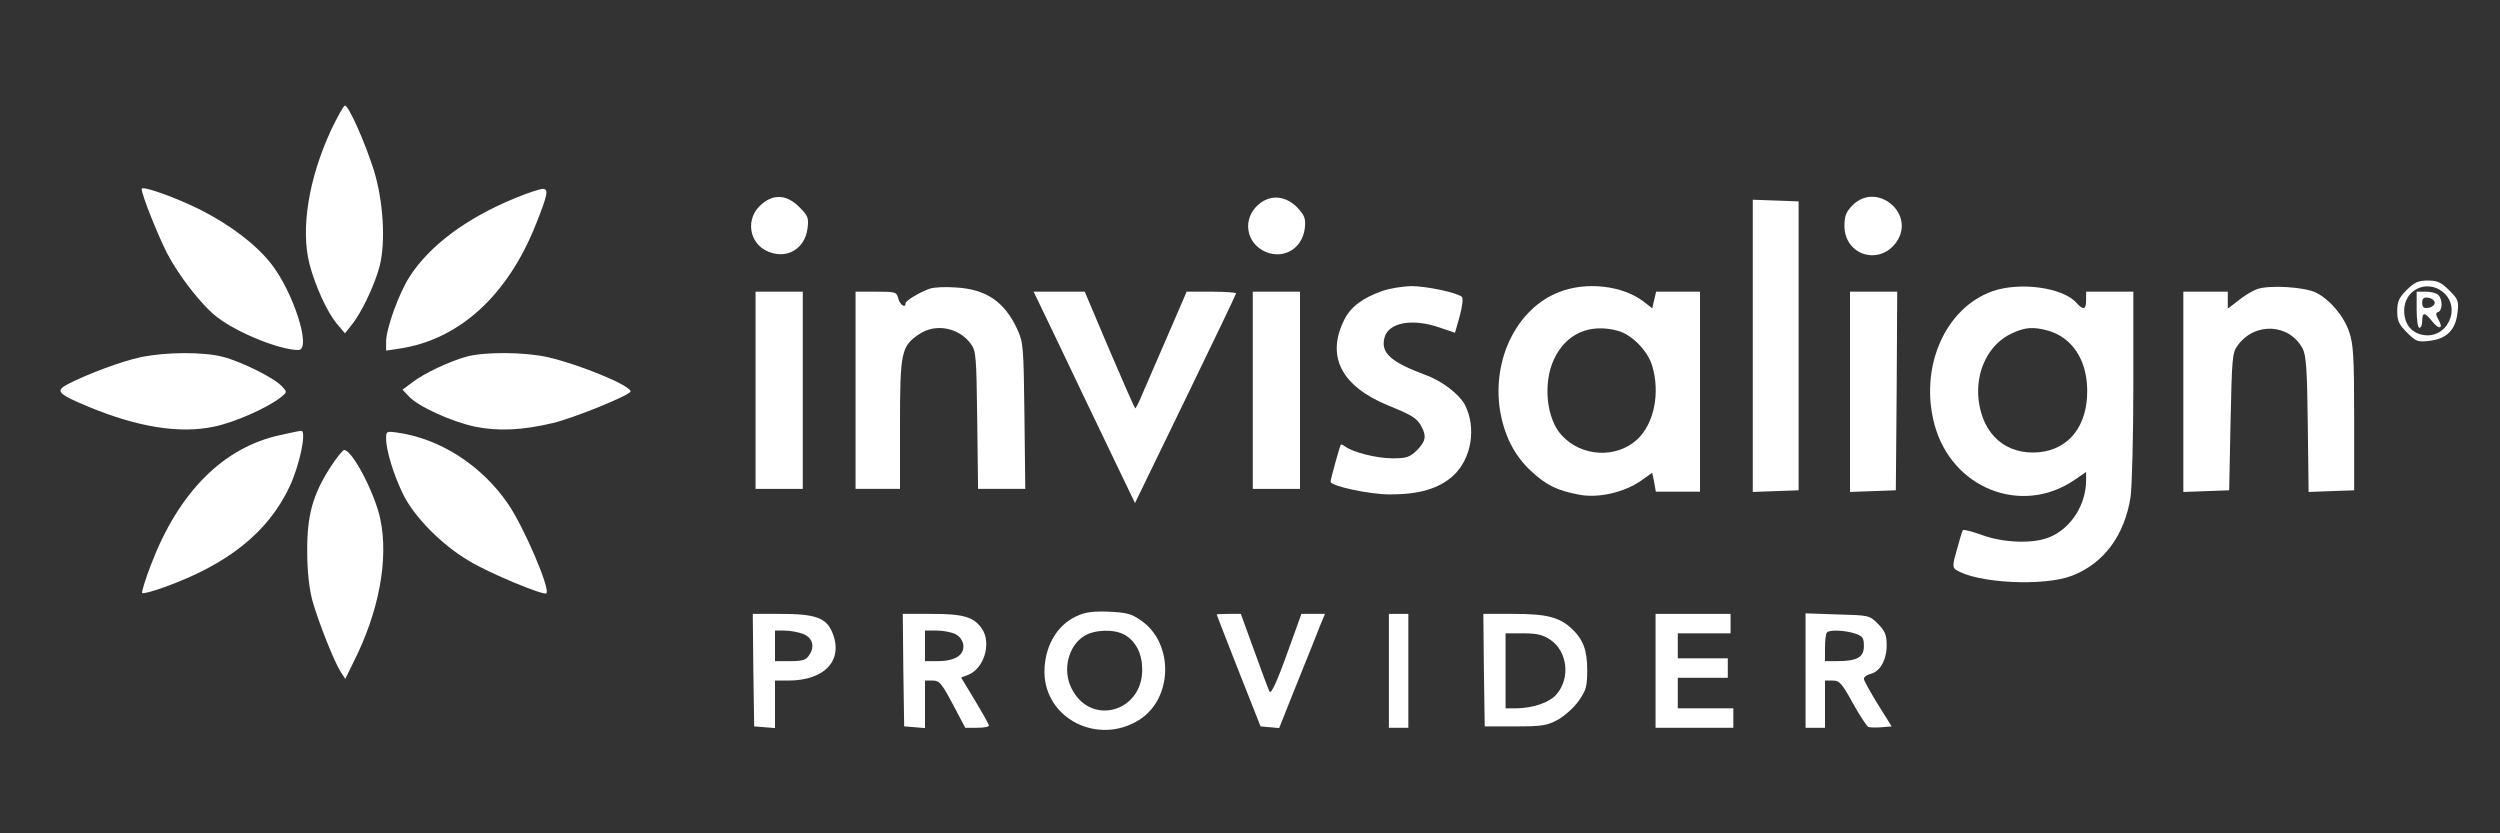 <?xml version="1.0" standalone="no"?>
<!DOCTYPE svg PUBLIC "-//W3C//DTD SVG 20010904//EN"
 "http://www.w3.org/TR/2001/REC-SVG-20010904/DTD/svg10.dtd">
<svg version="1.0" xmlns="http://www.w3.org/2000/svg"
 width="900pt" height="300pt" viewBox="0 0 900 300"
 preserveAspectRatio="xMidYMid meet">

<rect x="0" y="0" width="900" height="300" fill="#333333" stroke="none"/>

<g transform="translate(0,300) scale(0.1,-0.1)"
fill="#FFFFFF" stroke="none">
<path d="M1192 2532 c-81 -175 -110 -355 -78 -482 21 -80 64 -175 100 -217
l28 -33 22 28 c35 41 85 145 103 215 22 88 13 235 -22 347 -32 100 -90 230
-103 230 -5 0 -27 -40 -50 -88z"/>
<path d="M510 2320 c0 -21 56 -161 91 -231 44 -84 126 -189 181 -231 74 -57
226 -118 292 -118 49 0 -17 208 -99 312 -56 70 -145 137 -250 191 -91 46 -215
90 -215 77z"/>
<path d="M1855 2287 c-174 -71 -309 -171 -381 -284 -38 -59 -84 -186 -84 -233
l0 -32 48 7 c214 32 389 190 491 447 43 108 47 128 25 128 -11 0 -55 -15 -99
-33z"/>
<path d="M2742 2265 c-60 -50 -47 -142 24 -171 67 -28 131 10 141 83 5 39 2
46 -30 78 -44 44 -91 48 -135 10z"/>
<path d="M4532 2265 c-61 -51 -48 -141 25 -172 65 -27 130 12 140 83 4 35 1
46 -23 73 -42 46 -98 53 -142 16z"/>
<path d="M6669 2261 c-23 -24 -29 -38 -29 -74 0 -107 128 -145 188 -57 69 102
-72 218 -159 131z"/>
<path d="M6310 1755 l0 -526 83 3 82 3 0 520 0 520 -82 3 -83 3 0 -526z"/>
<path d="M8664 1956 c-28 -28 -34 -42 -34 -76 0 -35 6 -48 35 -77 33 -33 39
-35 81 -30 62 7 94 39 101 101 5 42 3 48 -30 81 -29 29 -42 35 -77 35 -34 0
-48 -6 -76 -34z m129 -6 c72 -57 16 -175 -74 -155 -40 9 -64 40 -64 87 0 74
80 113 138 68z"/>
<path d="M8700 1885 c0 -37 4 -65 10 -65 6 0 10 11 10 25 0 32 9 32 36 -2 25
-32 42 -26 22 7 -10 18 -10 24 0 27 15 6 16 45 0 61 -7 7 -27 12 -45 12 l-33
0 0 -65z m65 25 c0 -8 -10 -16 -22 -18 -18 -3 -23 2 -23 18 0 16 5 21 23 18
12 -2 22 -10 22 -18z"/>
<path d="M3348 1961 c-35 -12 -88 -43 -88 -53 0 -19 -20 -6 -26 17 -6 24 -10
25 -80 25 l-74 0 0 -355 0 -355 80 0 80 0 0 233 c0 260 5 281 69 324 59 40
143 24 186 -35 19 -25 20 -45 23 -274 l3 -248 85 0 85 0 -3 263 c-3 249 -4
265 -26 312 -45 98 -112 144 -220 150 -37 3 -79 1 -94 -4z"/>
<path d="M4975 1952 c-68 -24 -112 -56 -135 -102 -67 -132 -12 -240 158 -310
87 -35 104 -46 120 -77 18 -34 14 -52 -17 -84 -26 -25 -37 -29 -88 -29 -57 0
-144 22 -171 43 -7 5 -14 8 -15 6 -4 -4 -37 -126 -37 -133 0 -16 141 -46 214
-46 105 0 176 21 227 67 66 60 85 172 43 255 -20 38 -81 86 -142 108 -126 47
-162 80 -148 134 14 55 100 71 198 37 l56 -19 17 60 c9 33 13 64 8 69 -15 15
-127 39 -183 39 -30 -1 -78 -8 -105 -18z"/>
<path d="M5614 1949 c-152 -58 -243 -241 -214 -426 15 -90 51 -162 110 -217
56 -53 96 -72 176 -87 68 -13 160 8 221 50 l41 29 7 -34 6 -34 79 0 80 0 0
360 0 360 -79 0 -79 0 -7 -30 -7 -30 -32 25 c-75 57 -205 72 -302 34z m211
-140 c50 -14 107 -72 123 -126 29 -98 7 -208 -54 -265 -75 -69 -200 -63 -271
14 -56 59 -69 188 -29 274 43 93 129 131 231 103z"/>
<path d="M7174 1952 c-171 -60 -265 -273 -210 -480 62 -230 313 -330 504 -200
l42 29 0 -29 c0 -89 -54 -174 -132 -206 -57 -24 -164 -21 -243 8 -36 13 -67
21 -69 17 -2 -3 -12 -35 -21 -69 -16 -54 -16 -65 -4 -73 75 -49 319 -61 420
-21 114 45 187 145 209 282 5 36 10 217 10 403 l0 337 -85 0 -85 0 0 -30 c0
-35 -10 -38 -35 -10 -49 55 -202 76 -301 42z m198 -142 c88 -25 141 -105 142
-215 1 -128 -65 -212 -173 -223 -118 -11 -203 62 -218 188 -12 105 37 203 122
241 46 21 75 23 127 9z"/>
<path d="M8125 1959 c-16 -6 -47 -24 -67 -41 l-38 -29 0 31 0 30 -80 0 -80 0
0 -360 0 -361 83 3 82 3 5 247 c5 229 6 249 26 275 62 85 187 78 234 -13 12
-23 16 -80 18 -272 l3 -243 82 3 82 3 0 260 c0 222 -3 267 -18 310 -19 57 -68
115 -118 141 -41 21 -170 29 -214 13z"/>
<path d="M2720 1595 l0 -355 85 0 85 0 0 355 0 355 -85 0 -85 0 0 -355z"/>
<path d="M3787 1813 c75 -158 144 -301 235 -491 l64 -133 182 375 c100 206
182 377 182 380 0 3 -40 6 -89 6 l-89 0 -70 -162 c-39 -90 -80 -184 -91 -210
-11 -27 -22 -48 -24 -48 -2 0 -44 95 -93 210 l-89 210 -92 0 -92 0 66 -137z"/>
<path d="M4510 1595 l0 -355 85 0 85 0 0 355 0 355 -85 0 -85 0 0 -355z"/>
<path d="M6660 1590 l0 -361 83 3 82 3 3 358 2 357 -85 0 -85 0 0 -360z"/>
<path d="M506 1714 c-69 -15 -185 -58 -258 -95 -51 -26 -43 -36 70 -83 178
-74 329 -98 452 -72 74 15 191 67 240 105 24 19 24 20 6 39 -26 30 -144 89
-212 107 -72 19 -207 18 -298 -1z"/>
<path d="M1679 1716 c-64 -18 -152 -60 -194 -92 l-36 -27 23 -24 c34 -37 154
-91 238 -109 83 -17 171 -13 280 13 76 18 280 101 280 114 0 21 -181 96 -297
123 -84 19 -228 20 -294 2z"/>
<path d="M1010 1434 c-206 -44 -367 -206 -466 -466 -21 -54 -35 -100 -32 -103
3 -3 38 6 79 21 229 82 374 198 451 361 37 78 63 204 42 202 -5 0 -38 -7 -74
-15z"/>
<path d="M1390 1422 c0 -44 27 -131 61 -201 40 -82 140 -183 237 -240 74 -45
270 -126 279 -117 15 15 -81 239 -138 322 -95 139 -246 236 -401 257 -36 5
-38 4 -38 -21z"/>
<path d="M1190 1319 c-64 -99 -85 -175 -84 -304 0 -72 7 -132 18 -175 21 -76
79 -222 102 -258 l17 -26 28 57 c93 183 129 373 98 519 -20 94 -101 248 -130
248 -5 0 -27 -27 -49 -61z"/>
<path d="M3874 781 c-70 -32 -114 -110 -114 -200 1 -169 194 -266 342 -172
121 77 124 276 6 357 -35 25 -53 29 -117 32 -58 2 -86 -2 -117 -17z m176 -67
c40 -24 62 -68 62 -125 0 -153 -186 -204 -254 -68 -34 66 -13 154 46 190 38
23 108 25 146 3z"/>
<path d="M2712 588 l3 -203 38 -3 37 -3 0 85 0 86 48 0 c132 0 200 74 158 174
-22 52 -61 66 -186 66 l-100 0 2 -202z m176 131 c36 -12 47 -45 26 -76 -12
-19 -23 -23 -69 -23 l-55 0 0 55 0 55 34 0 c18 0 47 -5 64 -11z"/>
<path d="M3252 588 l3 -203 38 -3 37 -3 0 85 0 86 28 0 c24 0 32 -10 72 -85
l45 -85 42 0 c24 0 43 3 43 8 0 4 -22 44 -50 90 l-50 83 24 9 c59 22 87 116
50 168 -29 41 -66 52 -179 52 l-105 0 2 -202z m188 129 c15 -8 26 -23 28 -39
4 -36 -30 -58 -90 -58 l-48 0 0 55 0 55 43 0 c23 0 53 -6 67 -13z"/>
<path d="M4380 788 c0 -2 36 -93 79 -203 l79 -200 33 -3 34 -3 65 163 c36 89
73 181 82 205 l18 43 -43 0 -42 0 -24 -67 c-61 -172 -84 -225 -91 -212 -4 8
-29 74 -55 147 l-48 132 -43 0 c-24 0 -44 -1 -44 -2z"/>
<path d="M5000 585 l0 -205 35 0 35 0 0 205 0 205 -35 0 -35 0 0 -205z"/>
<path d="M5342 588 l3 -203 110 0 c99 0 115 3 155 25 24 14 58 44 74 68 26 37
30 51 30 110 0 72 -15 111 -56 149 -44 41 -90 53 -208 53 l-110 0 2 -202z
m239 109 c62 -42 73 -137 23 -196 -25 -30 -86 -51 -148 -51 l-36 0 0 135 0
135 64 0 c49 0 70 -5 97 -23z"/>
<path d="M5960 585 l0 -205 140 0 140 0 0 35 0 35 -100 0 -100 0 0 55 0 55 90
0 90 0 0 35 0 35 -90 0 -90 0 0 45 0 45 95 0 95 0 0 35 0 35 -135 0 -135 0 0
-205z"/>
<path d="M6500 586 l0 -206 35 0 35 0 0 85 0 85 28 0 c24 0 33 -10 72 -81 25
-45 50 -83 56 -86 7 -2 28 -3 48 -1 l36 3 -50 80 c-27 44 -50 85 -50 91 0 7
11 15 24 18 34 8 58 50 58 103 0 38 -6 51 -31 77 -31 31 -33 31 -146 34 l-115
4 0 -206z m179 133 c27 -9 31 -16 31 -45 0 -40 -24 -54 -96 -54 l-44 0 0 48
c0 27 3 52 7 55 10 11 66 8 102 -4z"/>
</g>
</svg>
